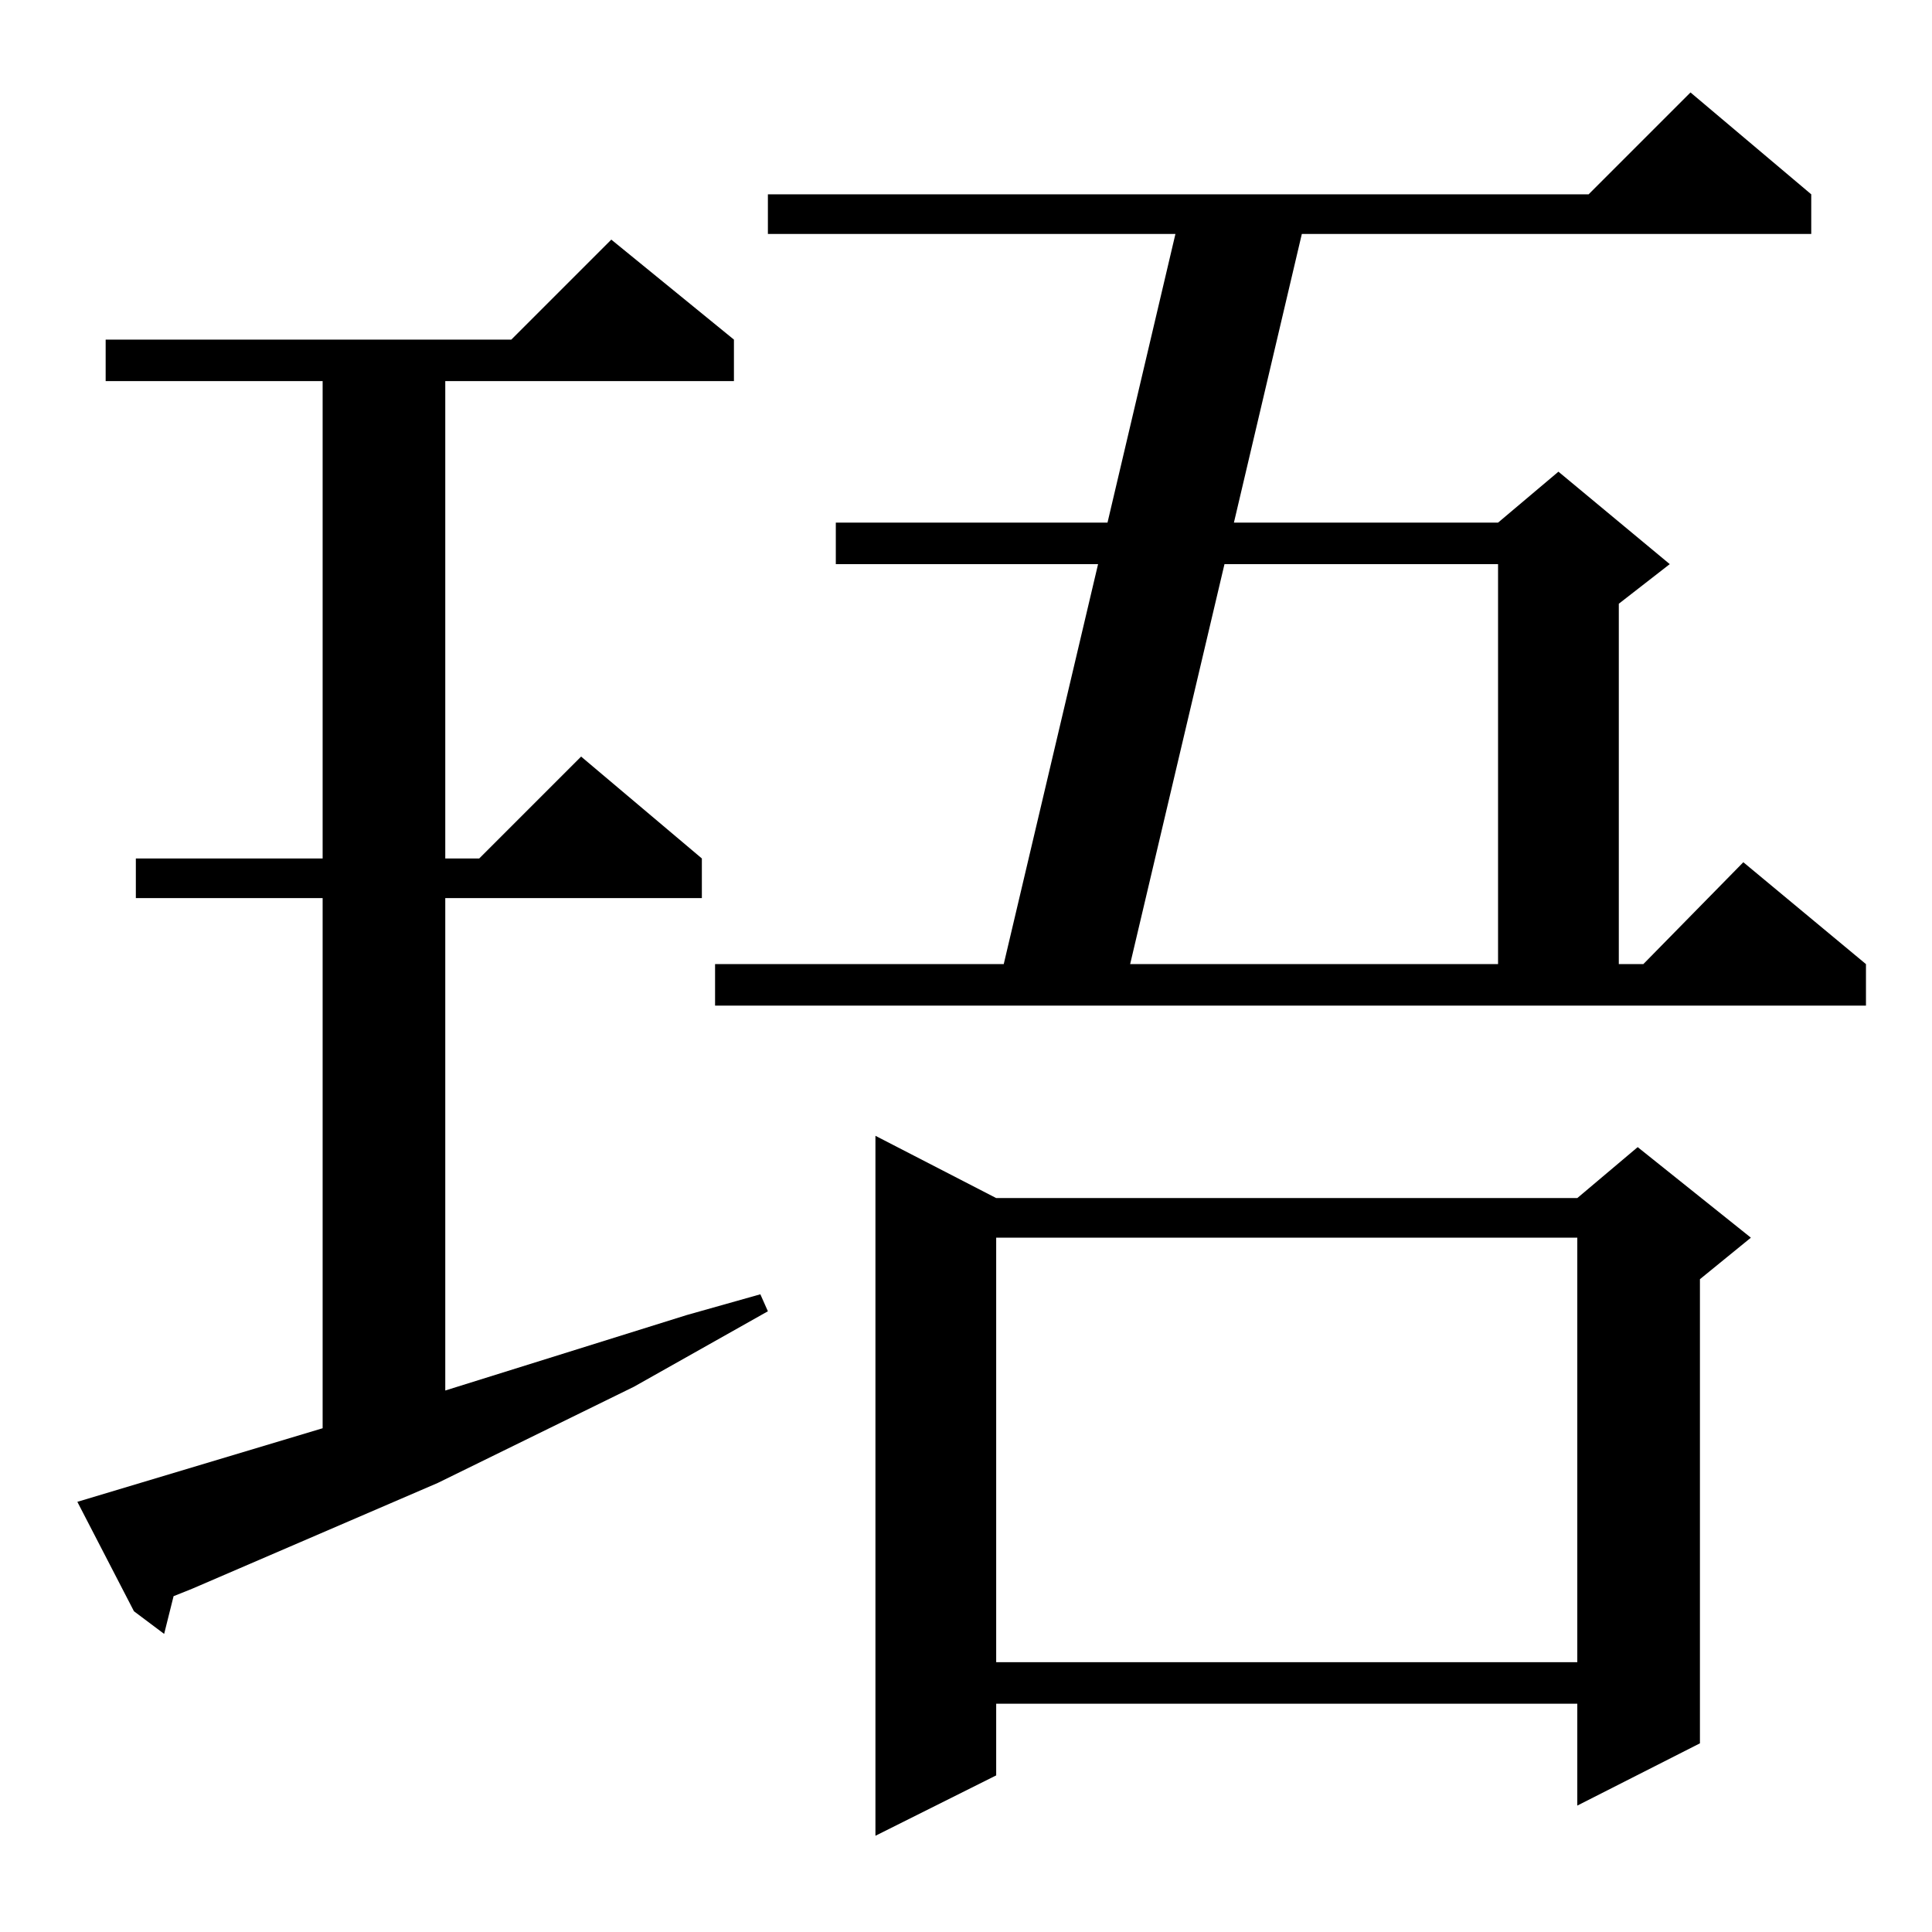 <?xml version="1.0" standalone="no"?>
<!DOCTYPE svg PUBLIC "-//W3C//DTD SVG 1.1//EN" "http://www.w3.org/Graphics/SVG/1.1/DTD/svg11.dtd" >
<svg xmlns="http://www.w3.org/2000/svg" xmlns:xlink="http://www.w3.org/1999/xlink" version="1.1" viewBox="0 -144 1024 1024">
  <g transform="matrix(1 0 0 -1 0 880)">
   <path fill="currentColor"
d="M528 389h308l32 27l60 -48l-27 -22v-246l-65 -33v54h-308v-38l-64 -32v371zM528 368v-225h308v225h-308zM171 267v281h-99v21h99v253h-115v22h215l53 53l65 -53v-22h-153v-253h18l54 54l64 -54v-21h-136v-261l128 40l39 11l4 -9l-71 -40l-104 -51l-130 -56l-10 -4l-5 -20
l-16 12l-30 58zM379 513h153l50 212h-139v22h144l36 153h-216v21h435l54 54l64 -54v-21h-270l-36 -153h140l32 27l59 -49l-27 -21v-191h13l53 54l65 -54v-22h-610v22zM649 725l-50 -212h195v212h-145z" />
  </g>

</svg>
